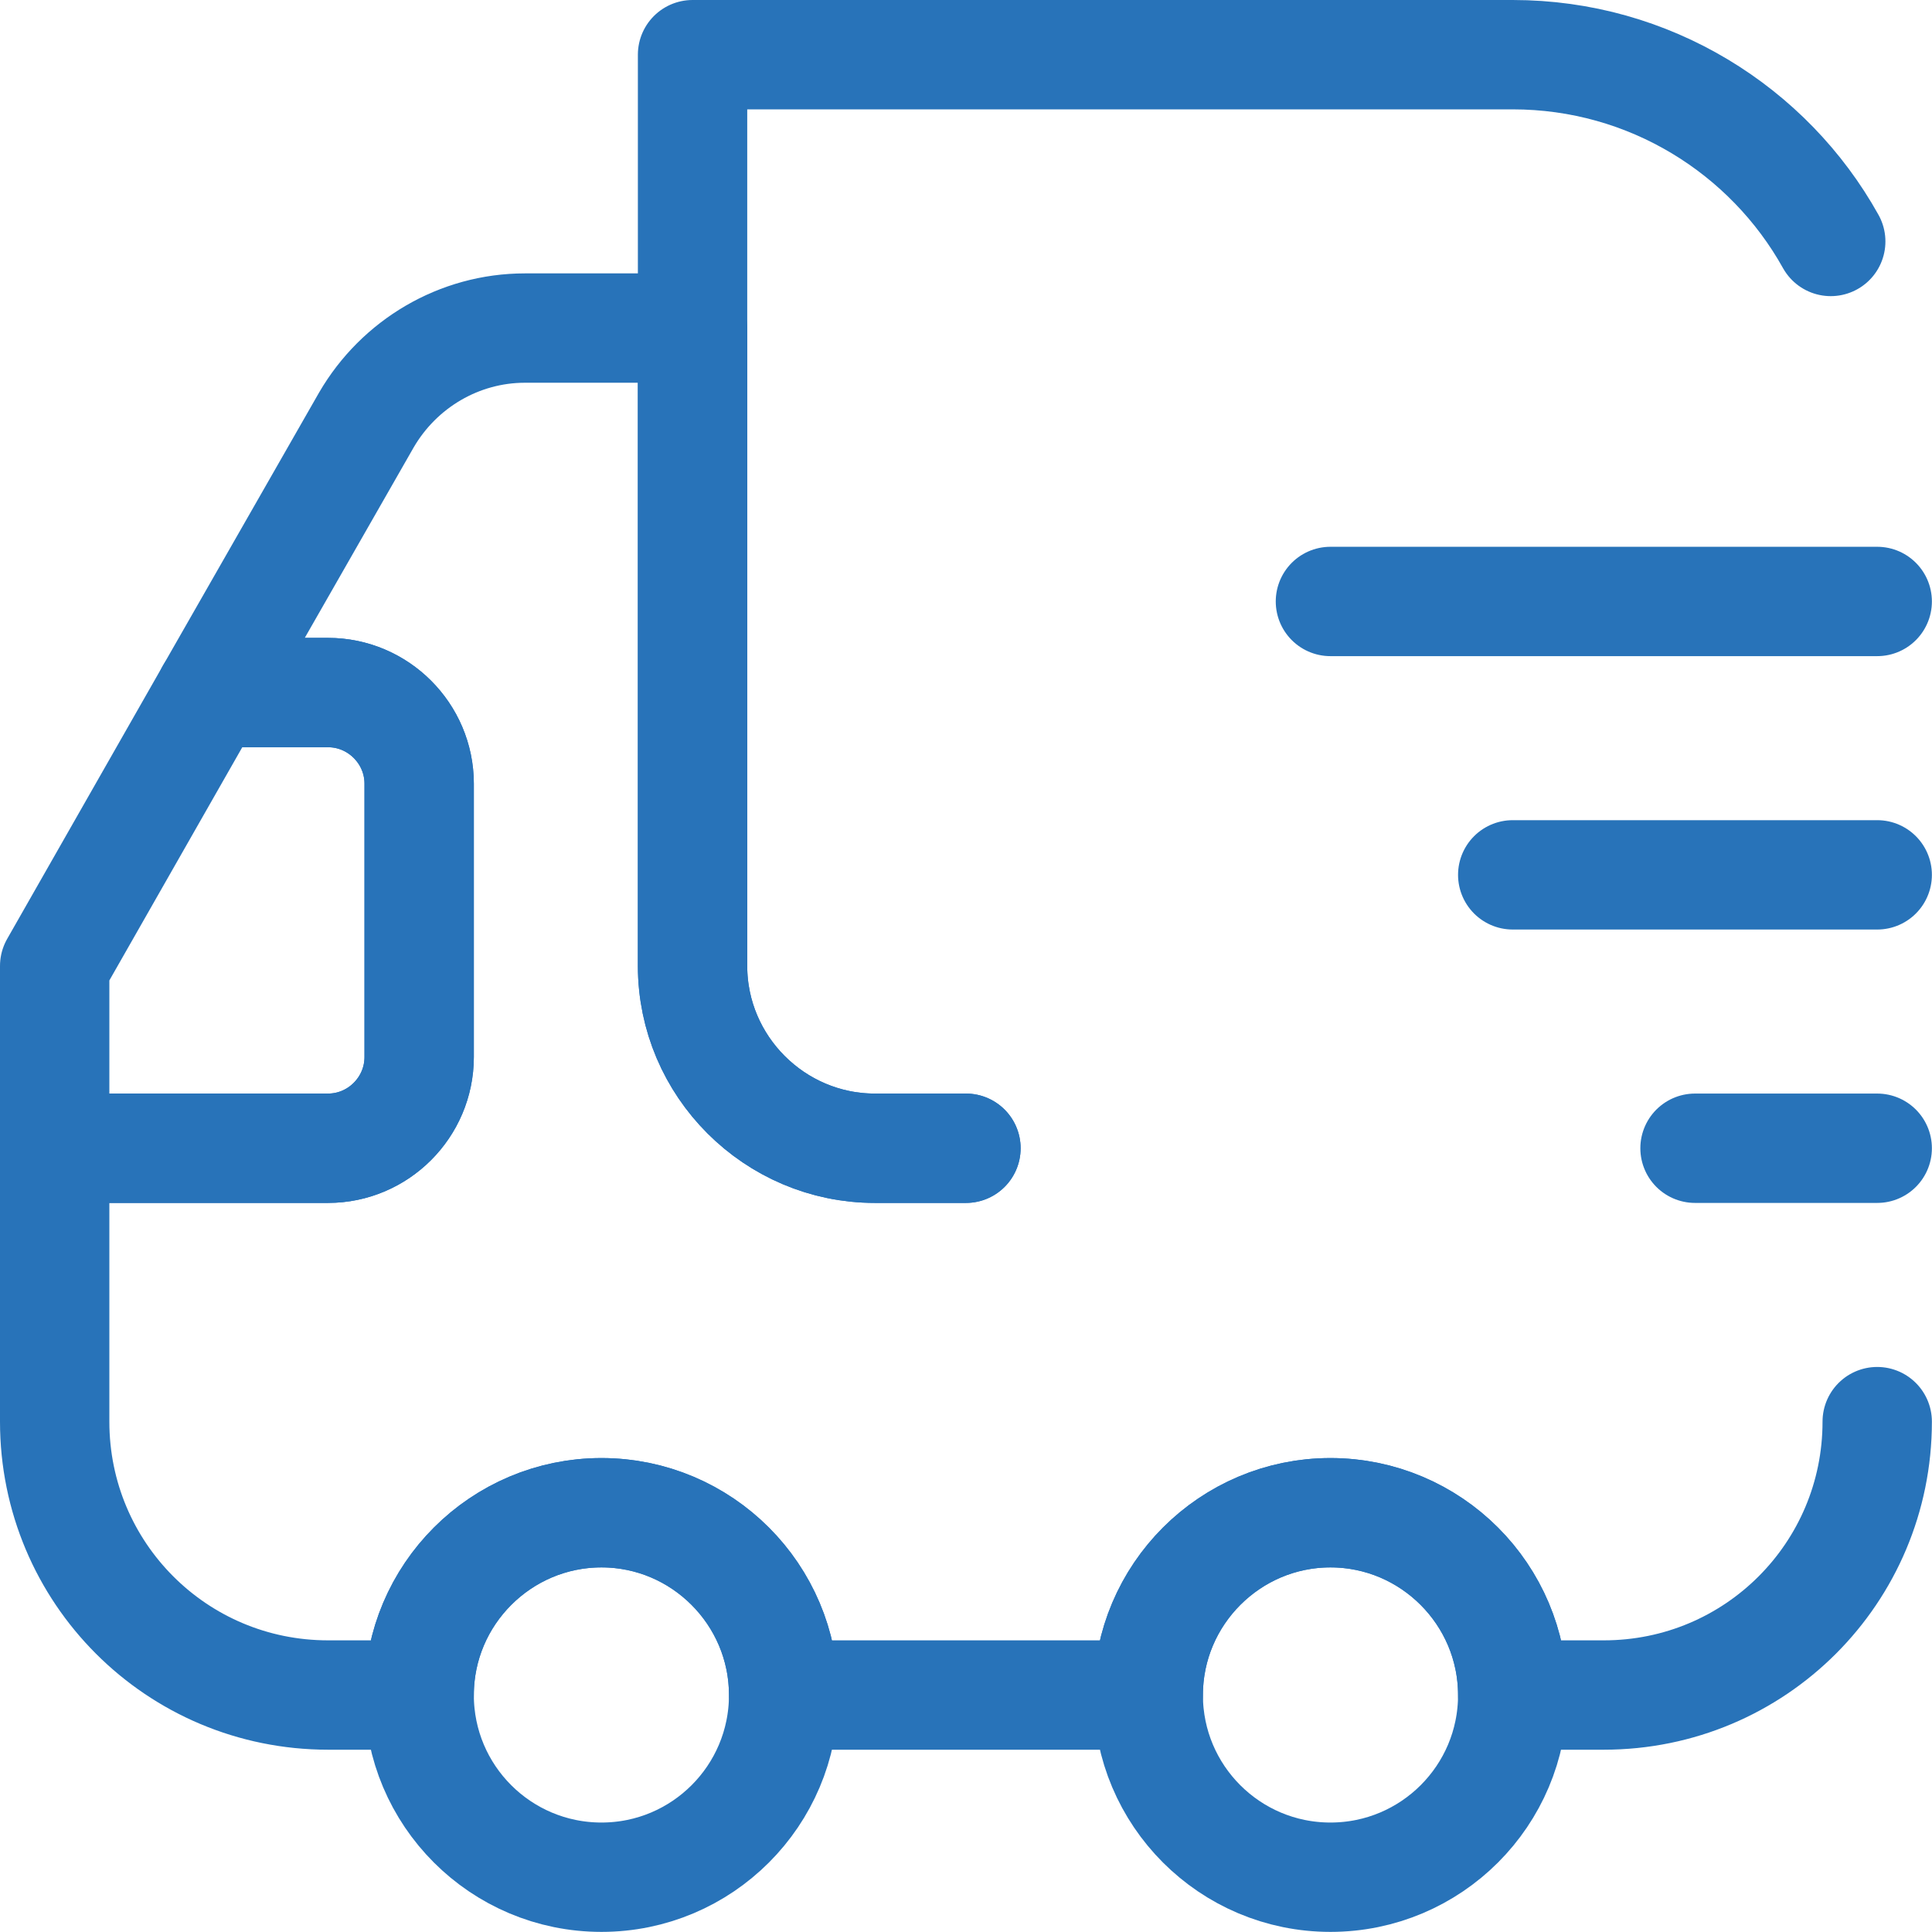 <?xml version="1.0" encoding="UTF-8"?>
<svg width="17.667px" height="17.667px" viewBox="0 0 17.667 17.667" version="1.1" xmlns="http://www.w3.org/2000/svg" xmlns:xlink="http://www.w3.org/1999/xlink">
    <title>group</title>
    <g id="scaffcert-main-panel" stroke="none" stroke-width="1" fill="none" fill-rule="evenodd">
        <g id="Job-table-after-return" transform="translate(-917.167, -250.167)">
            <g id="Group-11" transform="translate(286, 234)">
                <g id="Group-17" transform="translate(565, 15)">
                    <g id="group" transform="translate(75, 10) scale(-1, 1) translate(-75, -10)translate(65, 0)">
                        <path d="M10,11.667 L10.833,11.667 C11.75,11.667 12.5,10.917 12.5,10 L12.5,1.667 L5,1.667 C3.75,1.667 2.658,2.358 2.092,3.375" id="Vector" stroke="#2873B9" stroke-linecap="round" stroke-linejoin="round" stroke-dasharray="0,0" fill-rule="nonzero"></path>
                        <path d="M1.667,14.167 C1.667,15.55 2.783,16.667 4.167,16.667 L5,16.667 C5,15.75 5.75,15 6.667,15 C7.583,15 8.333,15.75 8.333,16.667 L11.667,16.667 C11.667,15.75 12.417,15 13.333,15 C14.25,15 15,15.75 15,16.667 L15.833,16.667 C17.217,16.667 18.333,15.55 18.333,14.167 L18.333,11.667 L15.833,11.667 C15.375,11.667 15,11.292 15,10.833 L15,8.333 C15,7.875 15.375,7.5 15.833,7.5 L16.908,7.5 L15.483,5.008 C15.183,4.492 14.633,4.167 14.033,4.167 L12.5,4.167 L12.5,10 C12.5,10.917 11.75,11.667 10.833,11.667 L10,11.667" id="Vector" stroke="#2873B9" stroke-linecap="round" stroke-linejoin="round" stroke-dasharray="0,0" fill-rule="nonzero"></path>
                        <path d="M6.667,18.333 C5.746,18.333 5,17.587 5,16.667 C5,15.746 5.746,15 6.667,15 C7.587,15 8.333,15.746 8.333,16.667 C8.333,17.587 7.587,18.333 6.667,18.333 Z" id="Vector" stroke="#2873B9" stroke-linecap="round" stroke-linejoin="round" stroke-dasharray="0,0"></path>
                        <path d="M13.333,18.333 C12.413,18.333 11.667,17.587 11.667,16.667 C11.667,15.746 12.413,15 13.333,15 C14.254,15 15,15.746 15,16.667 C15,17.587 14.254,18.333 13.333,18.333 Z" id="Vector" stroke="#2873B9" stroke-linecap="round" stroke-linejoin="round" stroke-dasharray="0,0"></path>
                        <path d="M18.333,11.667 L15.833,11.667 C15.375,11.667 15,11.292 15,10.833 L15,8.333 C15,7.875 15.375,7.5 15.833,7.5 L16.908,7.5 L18.333,10 L18.333,11.667 Z" id="Vector" stroke="#2873B9" stroke-linecap="round" stroke-linejoin="round" stroke-dasharray="0,0" fill-rule="nonzero"></path>
                        <line x1="1.667" y1="6.667" x2="6.667" y2="6.667" id="Vector" stroke="#2873B9" stroke-linecap="round" stroke-linejoin="round" stroke-dasharray="0,0"></line>
                        <line x1="1.667" y1="9.167" x2="5" y2="9.167" id="Vector" stroke="#2873B9" stroke-linecap="round" stroke-linejoin="round" stroke-dasharray="0,0"></line>
                        <line x1="1.667" y1="11.667" x2="3.333" y2="11.667" id="Vector" stroke="#2873B9" stroke-linecap="round" stroke-linejoin="round" stroke-dasharray="0,0"></line>
                        <path d="M20,0 L20,20 L0,20 L0,0 L20,0 Z" id="Vector" opacity="0"></path>
                    </g>
                </g>
            </g>
        </g>
    </g>
</svg>